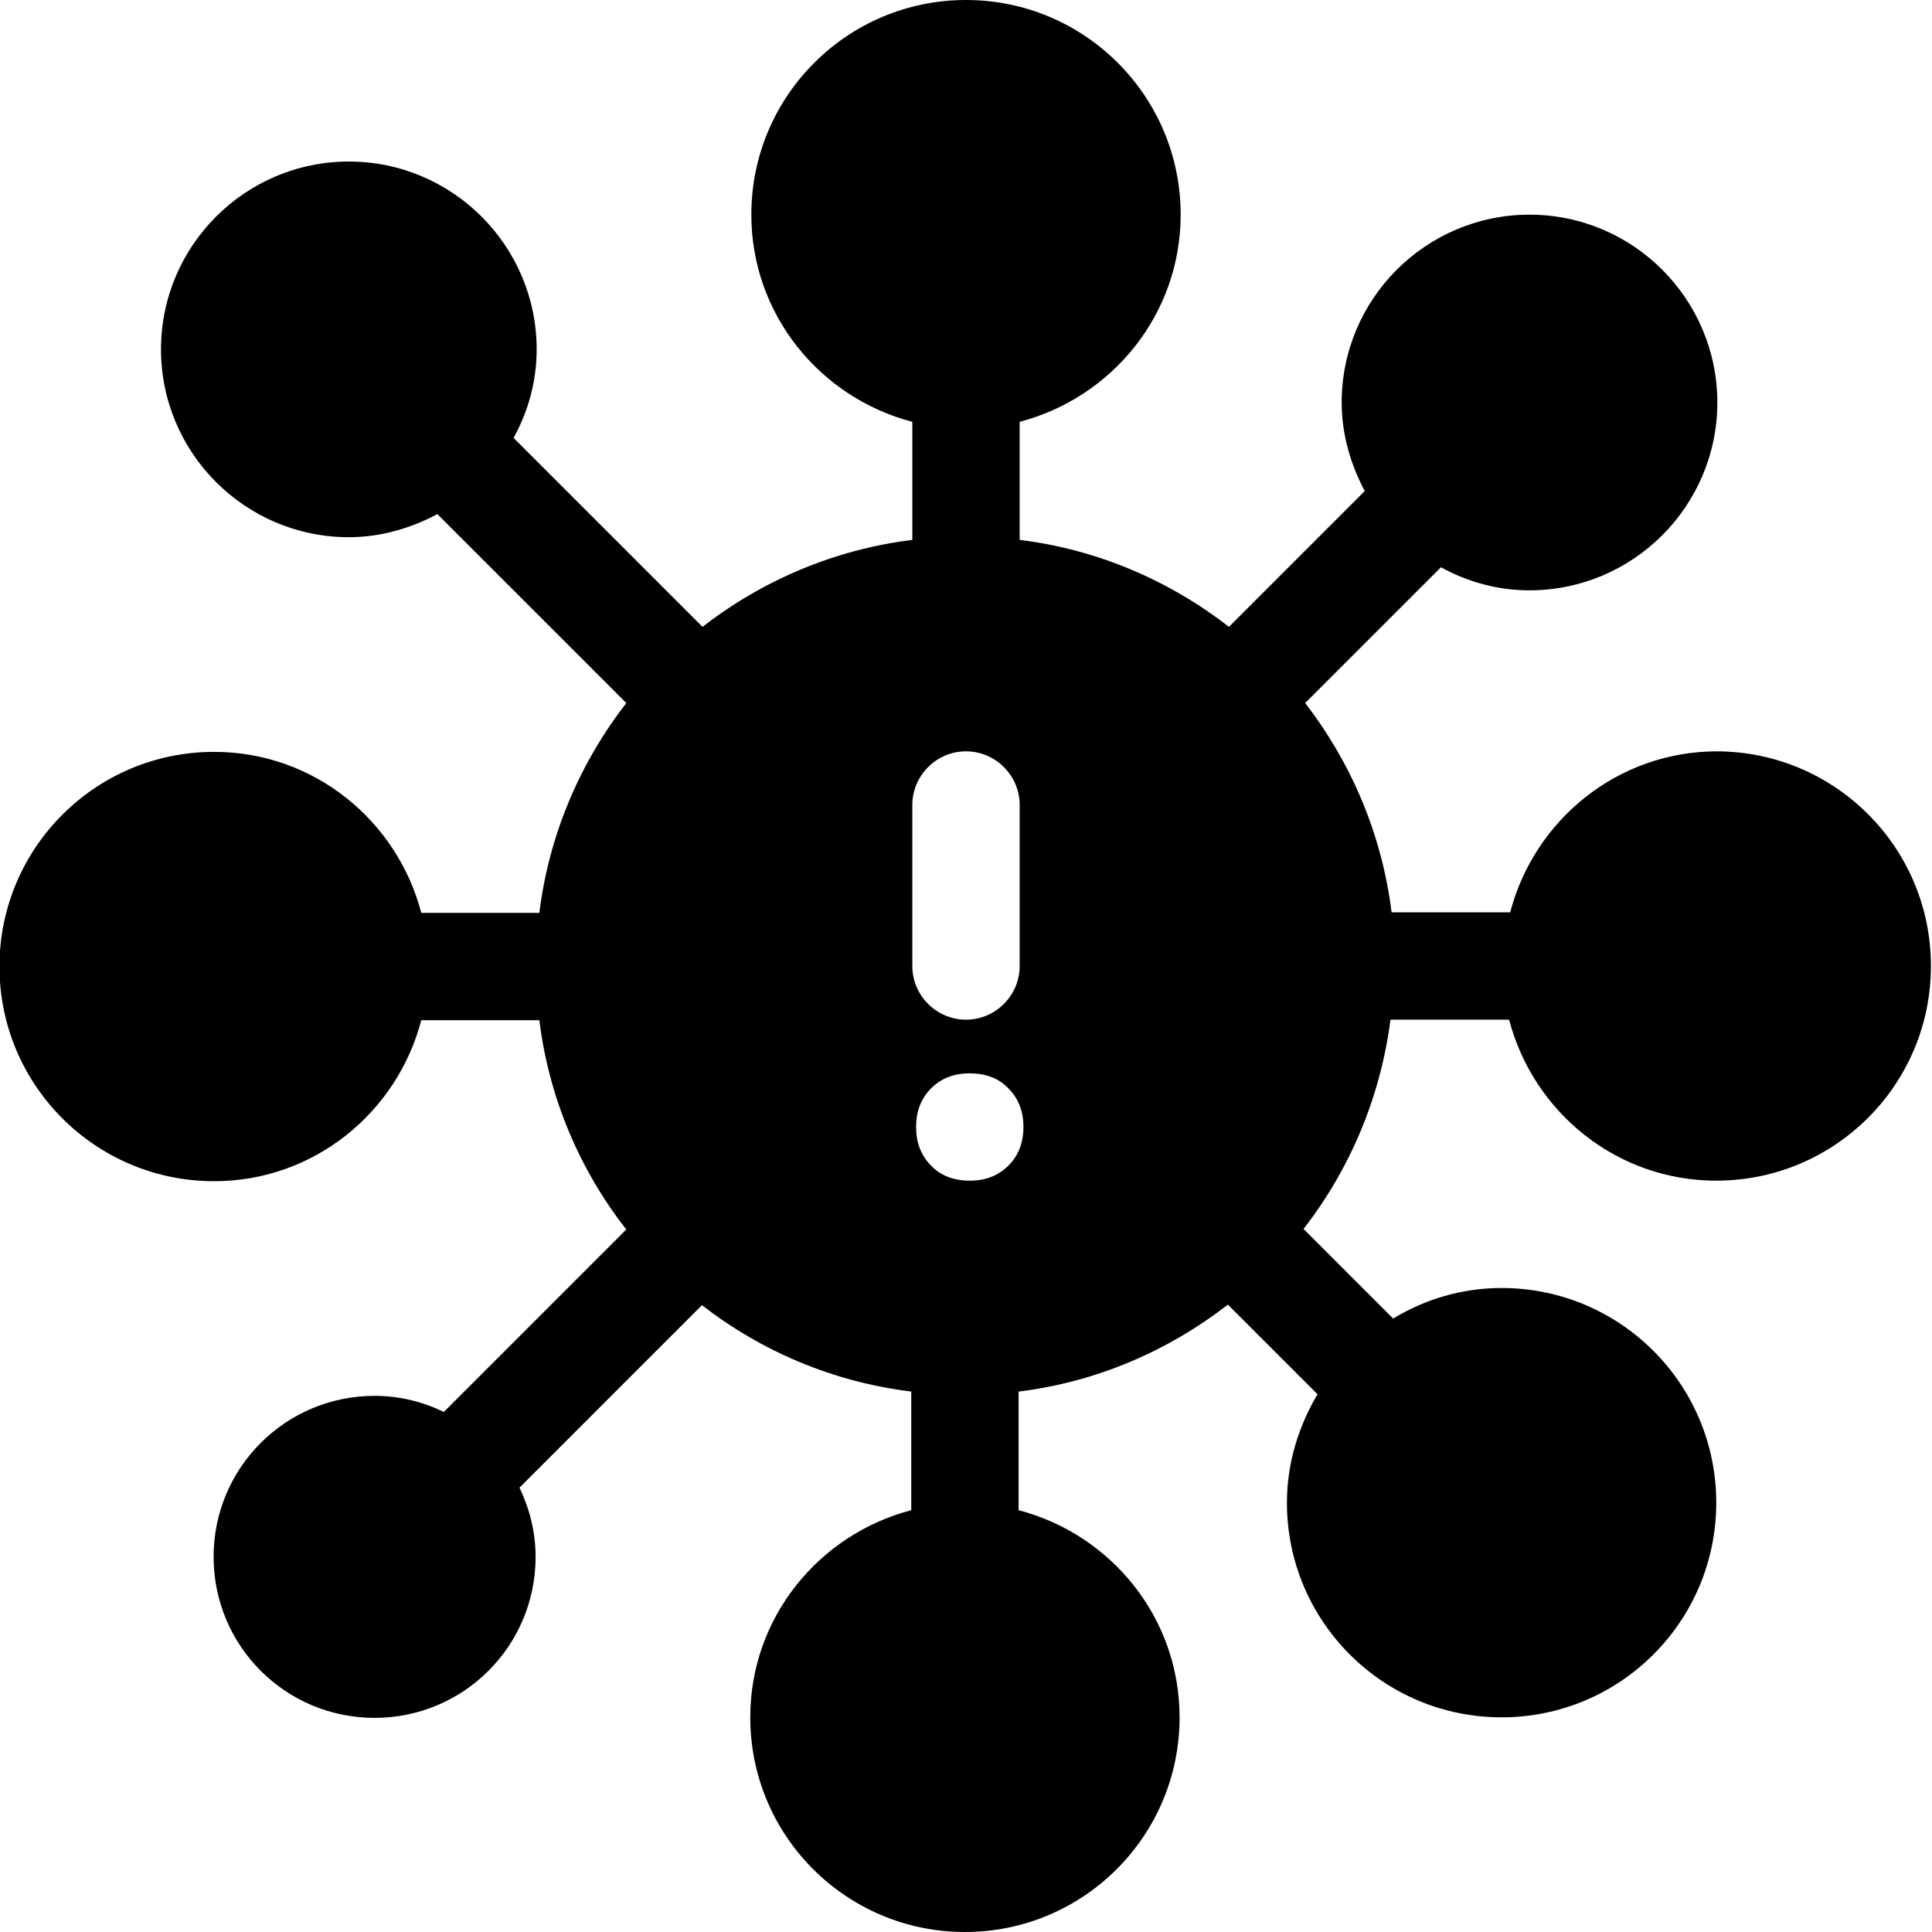 <?xml version="1.0" encoding="UTF-8"?><svg id="Layer_1" xmlns="http://www.w3.org/2000/svg" width="36" height="36" viewBox="0 0 36 36"><path d="m32,14c-1.86,0-3.41,1.28-3.86,3h-2.21c-.18-1.46-.76-2.8-1.61-3.9l2.53-2.53c.49.27,1.05.43,1.65.43,1.93,0,3.5-1.57,3.5-3.5s-1.57-3.5-3.5-3.5-3.5,1.57-3.5,3.5c0,.6.17,1.16.43,1.65l-2.53,2.53c-1.11-.86-2.44-1.44-3.9-1.62v-2.2c1.72-.45,3-2,3-3.86,0-2.21-1.79-4-4-4s-4,1.79-4,4c0,1.86,1.28,3.41,3,3.86v2.2c-1.46.18-2.8.76-3.91,1.62l-3.52-3.52c.27-.49.43-1.05.43-1.65,0-1.93-1.57-3.5-3.5-3.5s-3.5,1.57-3.5,3.5,1.57,3.5,3.5,3.5c.6,0,1.16-.17,1.65-.43l3.52,3.52c-.86,1.11-1.44,2.45-1.62,3.91h-2.2c-.45-1.72-2-3-3.86-3-2.21,0-4,1.79-4,4s1.79,4,4,4c1.86,0,3.41-1.28,3.86-3h2.2c.18,1.46.76,2.8,1.62,3.9l-3.4,3.4c-.39-.19-.82-.3-1.29-.3-1.66,0-3,1.34-3,3s1.34,3,3,3,3-1.34,3-3c0-.46-.11-.89-.3-1.29l3.4-3.4c1.11.86,2.44,1.43,3.9,1.61v2.21c-1.72.45-3,2-3,3.86,0,2.21,1.79,4,4,4s4-1.79,4-4c0-1.86-1.28-3.41-3-3.86v-2.21c1.46-.18,2.79-.76,3.9-1.62l1.67,1.67c-.35.59-.57,1.28-.57,2.02,0,2.21,1.79,4,4,4s4-1.79,4-4-1.79-4-4-4c-.74,0-1.43.21-2.02.57l-1.67-1.67c.86-1.11,1.43-2.44,1.62-3.9h2.21c.45,1.72,2,3,3.86,3,2.21,0,4-1.79,4-4s-1.79-4-4-4Zm-15,4v-3c0-.55.45-1,1-1s1,.45,1,1v3c0,.55-.45,1-1,1s-1-.45-1-1Zm1.79,3.72c-.19.19-.43.28-.72.28s-.54-.09-.72-.28c-.19-.19-.28-.43-.28-.72s.09-.53.28-.72c.19-.19.43-.28.72-.28s.54.09.72.28c.19.19.28.43.28.72s-.09.53-.28.72Z"/></svg>